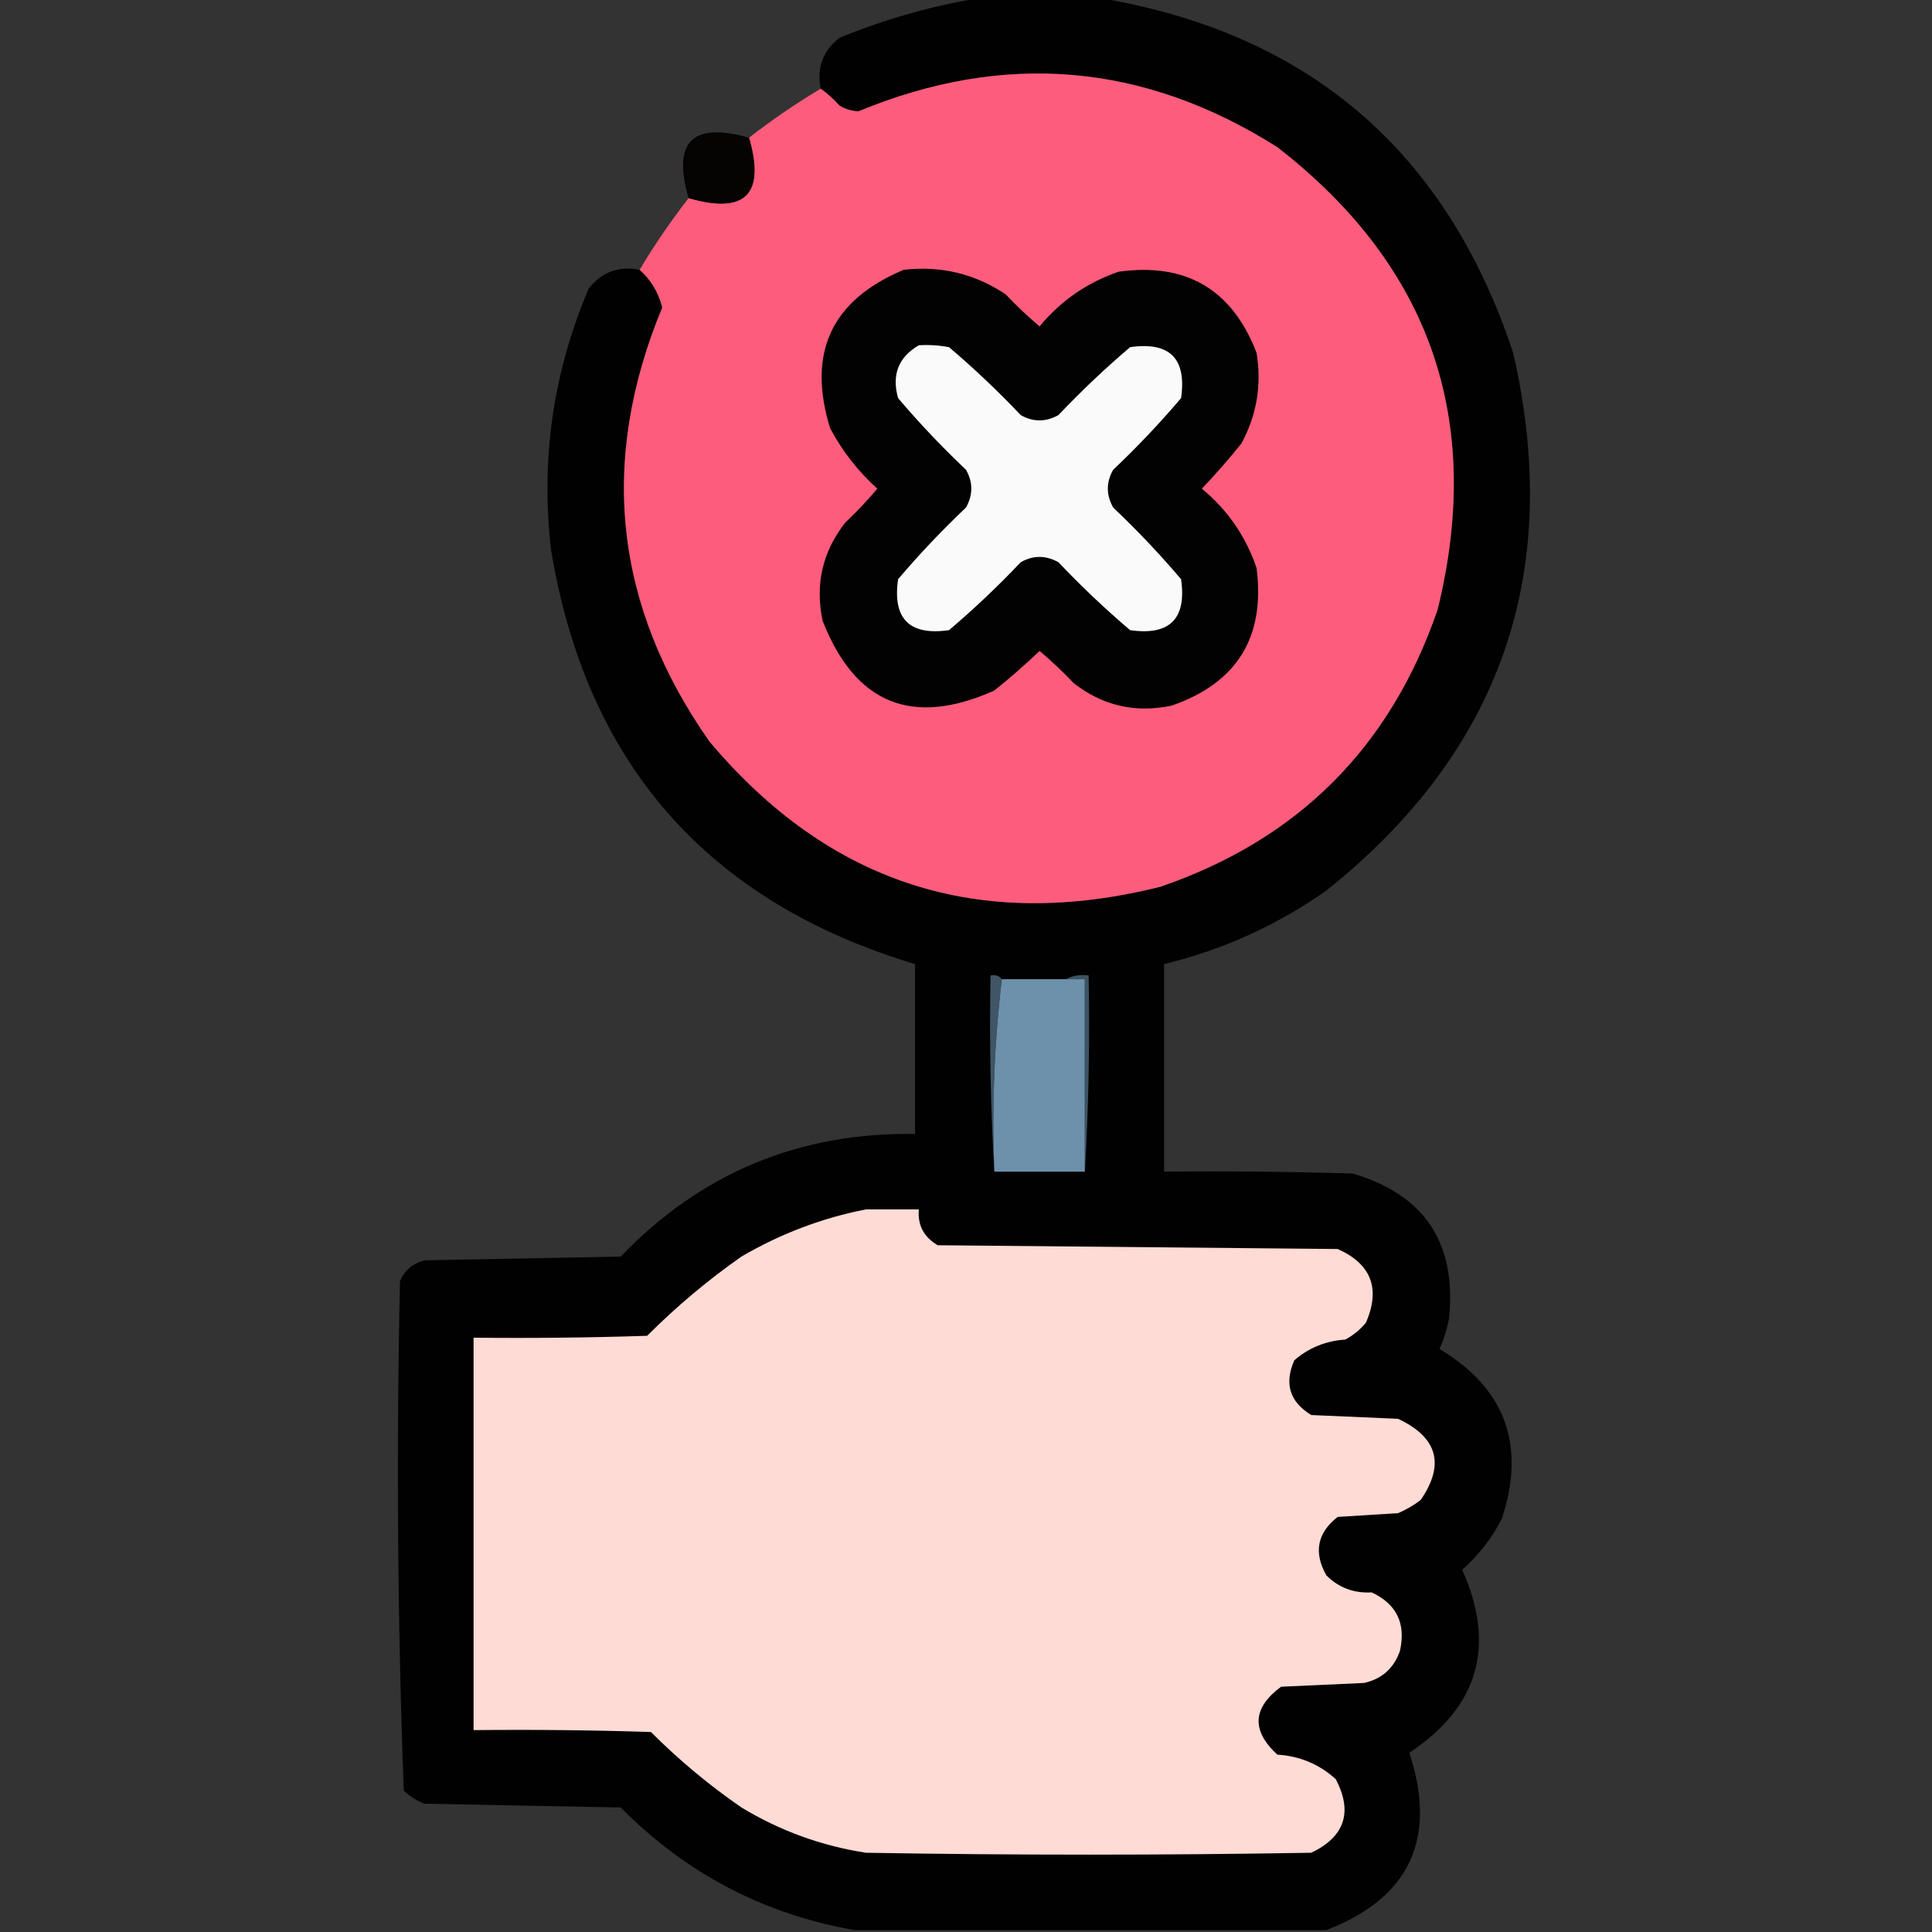 <?xml version="1.0" encoding="UTF-8"?>
<!DOCTYPE svg PUBLIC "-//W3C//DTD SVG 1.1//EN" "http://www.w3.org/Graphics/SVG/1.1/DTD/svg11.dtd">
<svg xmlns="http://www.w3.org/2000/svg" version="1.1" width="512px" height="512px" style="shape-rendering:geometricPrecision; text-rendering:geometricPrecision; image-rendering:optimizeQuality; fill-rule:evenodd; clip-rule:evenodd" xmlns:xlink="http://www.w3.org/1999/xlink">
<rect width="100%" height="100%" fill="#333333" stroke="none"/>
<g><path style="opacity:0.977" fill="#010000" d="M 259.5,-0.5 C 270.167,-0.5 280.833,-0.5 291.5,-0.5C 346.818,8.764 383.318,40.098 401,93.5C 414.311,151.574 397.811,199.074 351.5,236C 338.415,245.208 324.082,251.708 308.5,255.5C 308.5,273.833 308.5,292.167 308.5,310.5C 325.17,310.333 341.837,310.5 358.5,311C 377.582,316.632 386.082,329.465 384,349.5C 383.468,352.264 382.634,354.93 381.5,357.5C 398.931,367.948 404.431,382.948 398,402.5C 395.337,407.665 391.837,412.165 387.5,416C 396.499,436.166 391.832,452.333 373.5,464.5C 380.941,487.277 373.608,502.944 351.5,511.5C 309.833,511.5 268.167,511.5 226.5,511.5C 202.404,507.284 181.737,496.451 164.5,479C 147.167,478.667 129.833,478.333 112.5,478C 110.413,477.208 108.579,476.041 107,474.5C 105.344,429.584 105.011,384.584 106,339.5C 107.251,336.619 109.417,334.786 112.5,334C 129.833,333.667 147.167,333.333 164.5,333C 185.721,310.895 211.721,300.061 242.5,300.5C 242.5,285.5 242.5,270.5 242.5,255.5C 187.466,238.962 155.3,202.296 146,145.5C 143.273,121.587 146.606,98.587 156,76.5C 159.43,72.083 163.93,70.416 169.5,71.5C 172.504,74.165 174.504,77.499 175.5,81.5C 158.624,122.21 162.791,160.544 188,196.5C 219.694,234.175 259.527,247.008 307.5,235C 344,222.5 368.5,198 381,161.5C 393.278,111.33 379.112,70.497 338.5,39C 303.197,16.666 266.197,13.499 227.5,29.5C 225.701,29.423 224.034,28.923 222.5,28C 220.917,26.242 219.25,24.742 217.5,23.5C 216.416,17.93 218.083,13.43 222.5,10C 234.553,5.074 246.886,1.574 259.5,-0.5 Z"/></g>
<g><path style="opacity:1" fill="#fd5c7c" d="M 169.5,71.5 C 173.443,64.892 177.776,58.559 182.5,52.5C 197.5,56.833 202.833,51.5 198.5,36.5C 204.559,31.776 210.892,27.443 217.5,23.5C 219.25,24.742 220.917,26.242 222.5,28C 224.034,28.923 225.701,29.423 227.5,29.5C 266.197,13.499 303.197,16.666 338.5,39C 379.112,70.497 393.278,111.33 381,161.5C 368.5,198 344,222.5 307.5,235C 259.527,247.008 219.694,234.175 188,196.5C 162.791,160.544 158.624,122.21 175.5,81.5C 174.504,77.499 172.504,74.165 169.5,71.5 Z"/></g>
<g><path style="opacity:0.947" fill="#040101" d="M 198.5,36.5 C 202.833,51.5 197.5,56.833 182.5,52.5C 178.108,37.559 183.441,32.225 198.5,36.5 Z"/></g>
<g><path style="opacity:1" fill="#030202" d="M 239.5,71.5 C 249.338,70.376 258.338,72.543 266.5,78C 269.349,81.016 272.349,83.85 275.5,86.5C 281.141,79.681 288.141,74.848 296.5,72C 314.369,69.544 326.536,76.71 333,93.5C 334.401,101.969 333.068,109.969 329,117.5C 325.686,121.648 322.186,125.648 318.5,129.5C 325.319,135.141 330.152,142.141 333,150.5C 335.359,168.797 327.859,180.963 310.5,187C 300.87,189.031 292.204,187.031 284.5,181C 281.651,177.984 278.651,175.15 275.5,172.5C 271.648,176.186 267.648,179.686 263.5,183C 241.783,192.72 226.616,186.553 218,164.5C 215.969,154.87 217.969,146.204 224,138.5C 227.016,135.651 229.85,132.651 232.5,129.5C 227.379,124.883 223.212,119.549 220,113.5C 213.819,93.532 220.319,79.532 239.5,71.5 Z"/></g>
<g><path style="opacity:1" fill="#fafafa" d="M 243.5,91.5 C 246.187,91.336 248.854,91.503 251.5,92C 258.136,97.635 264.469,103.634 270.5,110C 273.8,111.879 277.134,111.879 280.5,110C 286.531,103.634 292.864,97.635 299.5,92C 310,90.5 314.5,95 313,105.5C 307.366,112.136 301.366,118.469 295,124.5C 293.121,127.8 293.121,131.134 295,134.5C 301.366,140.531 307.366,146.864 313,153.5C 314.5,164 310,168.5 299.5,167C 292.864,161.366 286.531,155.366 280.5,149C 277.134,147.121 273.8,147.121 270.5,149C 264.469,155.366 258.136,161.366 251.5,167C 241,168.5 236.5,164 238,153.5C 243.634,146.864 249.634,140.531 256,134.5C 257.879,131.134 257.879,127.8 256,124.5C 249.634,118.469 243.634,112.136 238,105.5C 236.268,99.314 238.101,94.647 243.5,91.5 Z"/></g>
<g><path style="opacity:1" fill="#405565" d="M 265.5,259.5 C 263.514,276.134 262.848,293.134 263.5,310.5C 262.503,293.341 262.17,276.008 262.5,258.5C 263.791,258.263 264.791,258.596 265.5,259.5 Z"/></g>
<g><path style="opacity:1" fill="#6d91ab" d="M 265.5,259.5 C 271.167,259.5 276.833,259.5 282.5,259.5C 284.167,259.5 285.833,259.5 287.5,259.5C 287.5,276.5 287.5,293.5 287.5,310.5C 279.5,310.5 271.5,310.5 263.5,310.5C 262.848,293.134 263.514,276.134 265.5,259.5 Z"/></g>
<g><path style="opacity:1" fill="#3e5362" d="M 282.5,259.5 C 284.265,258.539 286.265,258.205 288.5,258.5C 288.83,276.008 288.497,293.341 287.5,310.5C 287.5,293.5 287.5,276.5 287.5,259.5C 285.833,259.5 284.167,259.5 282.5,259.5 Z"/></g>
<g><path style="opacity:1" fill="#fedbd4" d="M 229.5,320.5 C 234.167,320.5 238.833,320.5 243.5,320.5C 243.143,324.664 244.81,327.831 248.5,330C 283.833,330.333 319.167,330.667 354.5,331C 363.393,334.963 365.893,341.463 362,350.5C 360.457,352.378 358.624,353.878 356.5,355C 351.32,355.356 346.82,357.189 343,360.5C 340.286,366.69 341.786,371.523 347.5,375C 355.167,375.333 362.833,375.667 370.5,376C 380.978,380.923 382.978,388.089 376.5,397.5C 374.664,398.919 372.664,400.086 370.5,401C 365.167,401.333 359.833,401.667 354.5,402C 349.071,406.231 348.071,411.398 351.5,417.5C 354.791,420.765 358.791,422.265 363.5,422C 370.128,425.091 372.628,430.257 371,437.5C 369.402,442.099 366.235,444.932 361.5,446C 354.167,446.333 346.833,446.667 339.5,447C 331.911,452.607 331.578,458.607 338.5,465C 344.451,465.367 349.618,467.534 354,471.5C 358.552,480.231 356.386,486.731 347.5,491C 308.167,491.667 268.833,491.667 229.5,491C 217.712,489.182 206.712,485.182 196.5,479C 187.916,473.087 179.916,466.42 172.5,459C 156.837,458.5 141.17,458.333 125.5,458.5C 125.5,423.833 125.5,389.167 125.5,354.5C 140.837,354.667 156.17,354.5 171.5,354C 179.248,346.248 187.581,339.248 196.5,333C 206.909,326.924 217.909,322.758 229.5,320.5 Z"/></g>
</svg>
